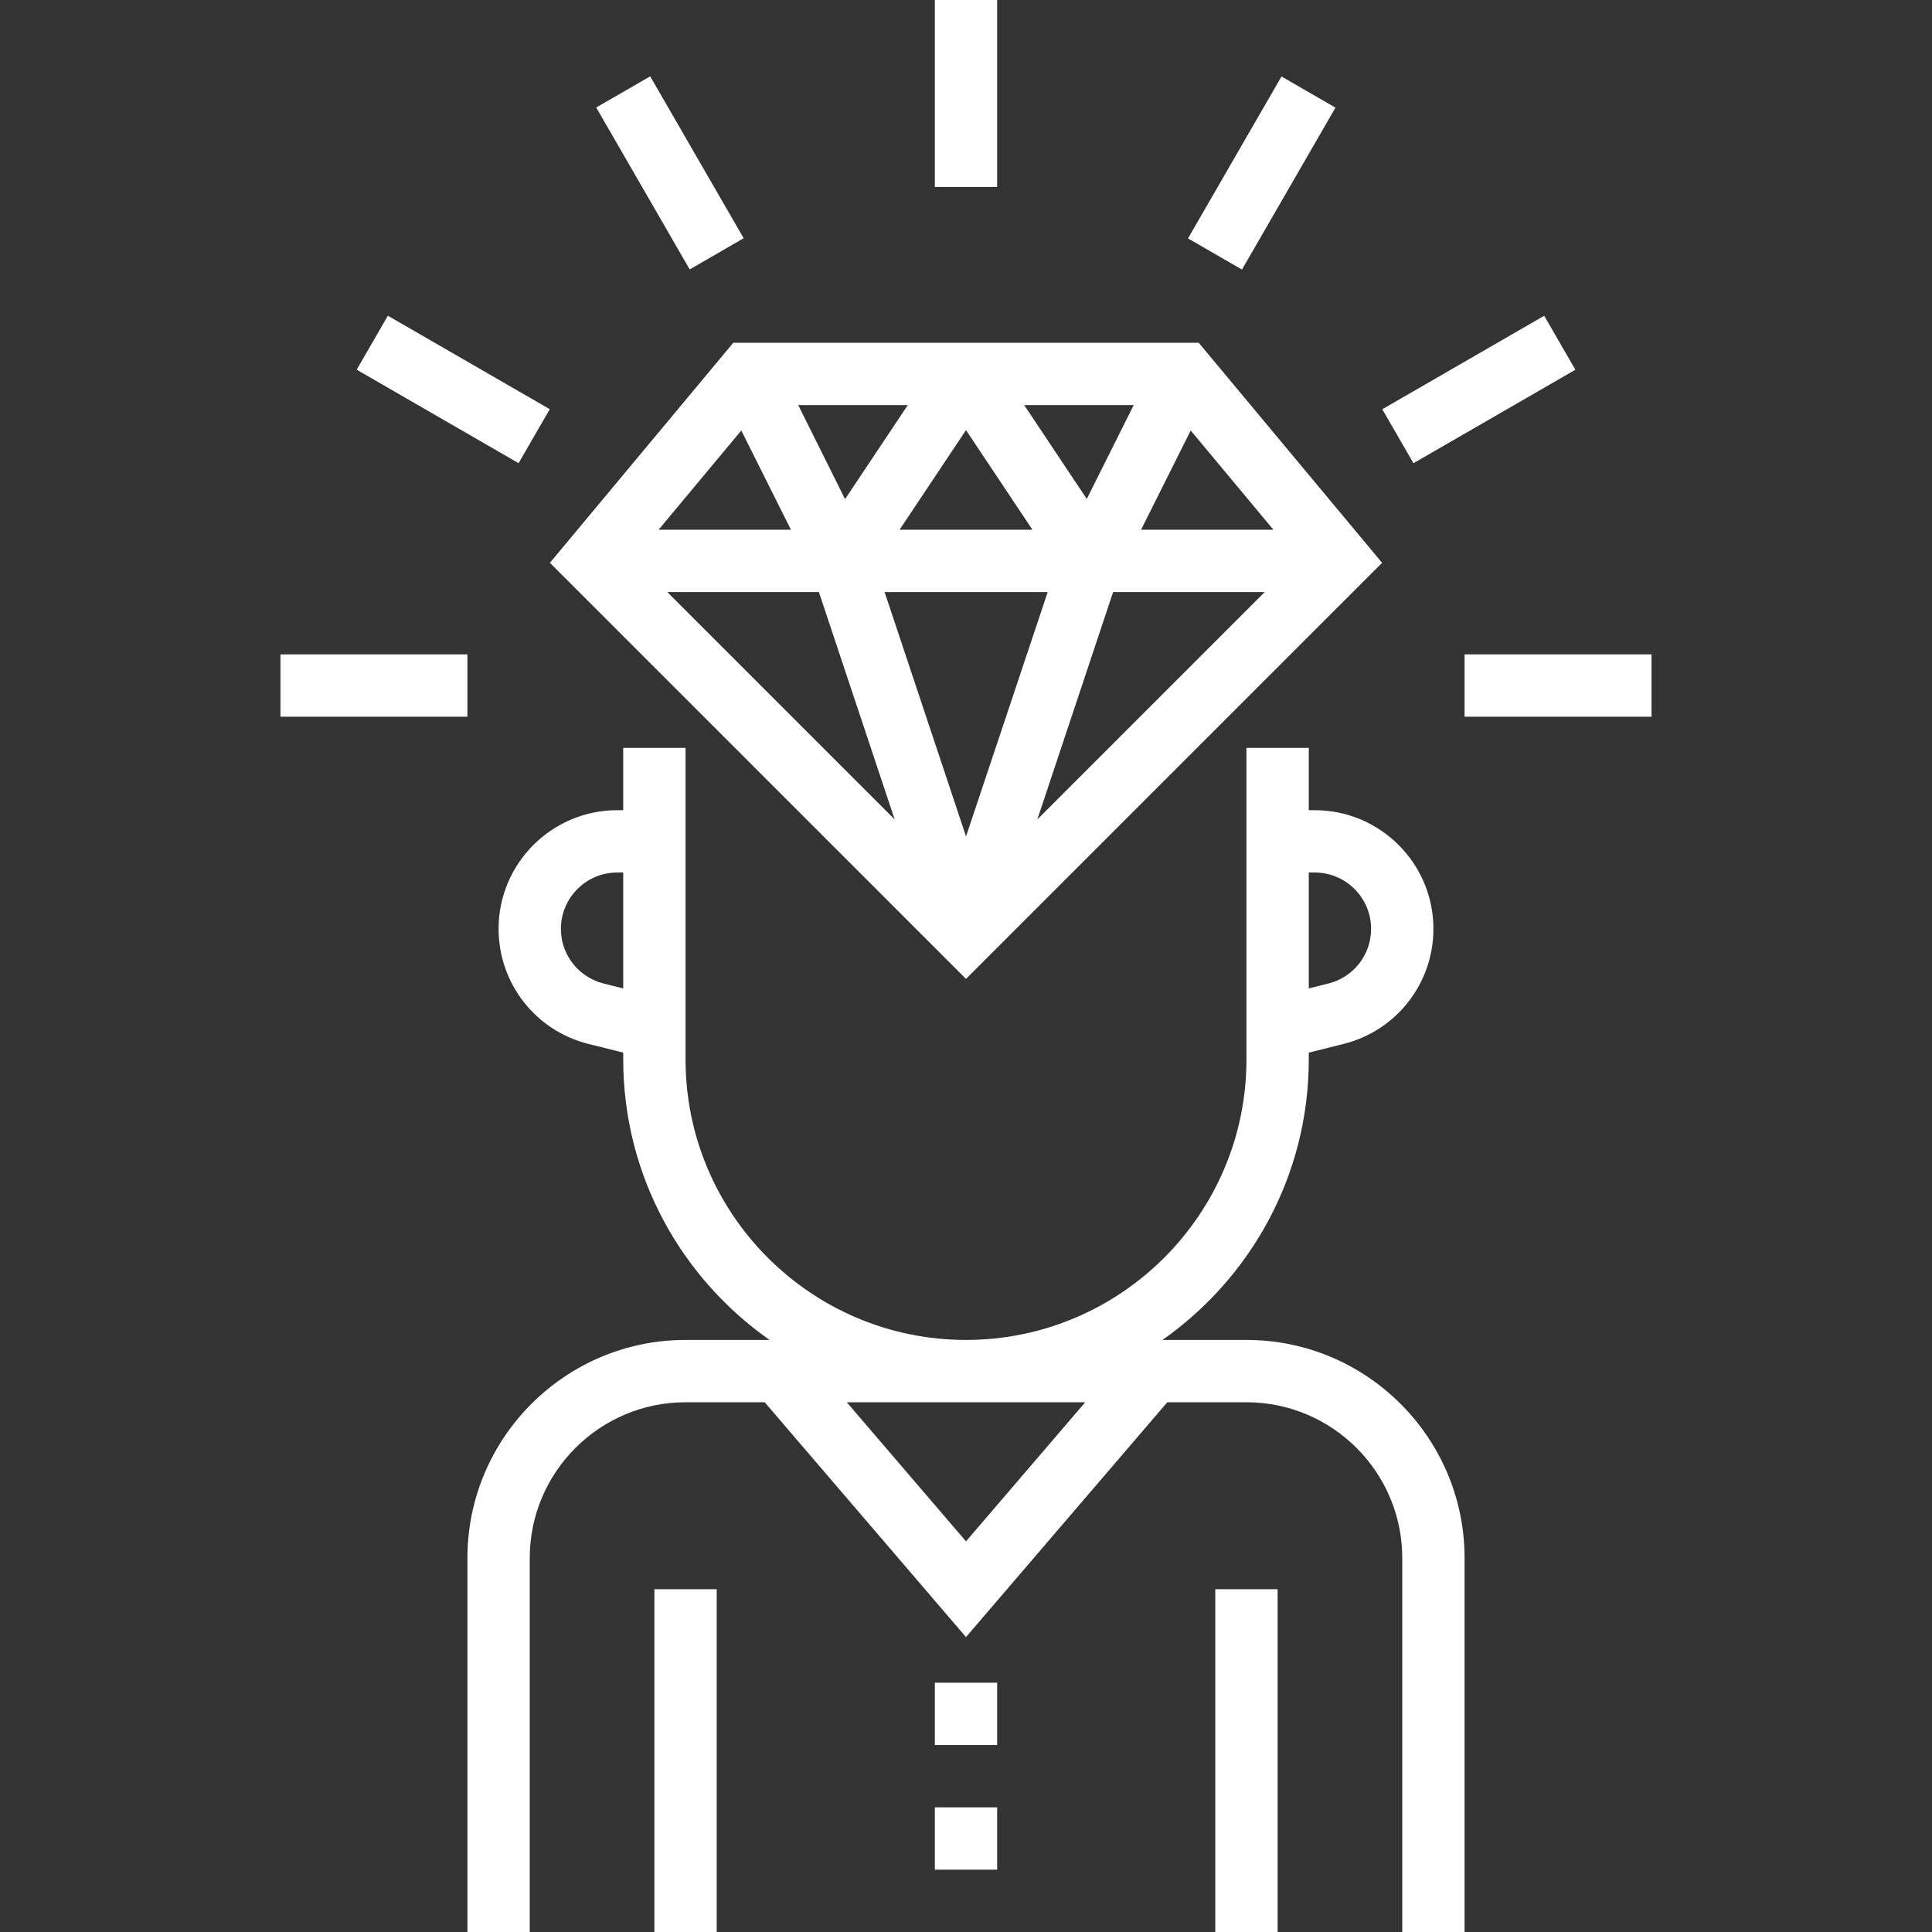 <?xml version="1.0" encoding="iso-8859-1"?>
<!-- Generator: Adobe Illustrator 19.0.0, SVG Export Plug-In . SVG Version: 6.00 Build 0)  -->
<svg xmlns="http://www.w3.org/2000/svg" xmlns:xlink="http://www.w3.org/1999/xlink" version="1.1" id="Layer_1" x="0px" y="0px" viewBox="0 0 496 496" style="enable-background:new 0 0 496 496;" xml:space="preserve" width="512px" height="512px">
<rect x="0" y="0" width="496" height="496" fill="#333333" stroke="none"/>
<g>
	<g>
		<g>
			<path d="M320,344h-21.56c22.672-15.936,37.56-42.24,37.56-72v-1.76l8.928-2.232C358.512,264.616,368,252.464,368,238.464     c0-16.8-13.664-30.464-30.464-30.464H336v-16h-16v80c0,39.704-32.304,72-72,72s-72-32.296-72-72v-80h-16v16h-1.536     c-16.8,0-30.464,13.664-30.464,30.464c0,14,9.488,26.16,23.072,29.544L160,270.24V272c0,29.76,14.888,56.064,37.56,72H176     c-30.88,0-56,25.128-56,56v96h16v-96c0-22.056,17.944-40,40-40h20.32L248,420.288L299.68,360H320c22.056,0,40,17.944,40,40v96h16     v-96C376,369.128,350.88,344,320,344z M336,224h1.536c7.976,0,14.464,6.488,14.464,14.464c0,6.648-4.504,12.416-10.96,14.032     l-5.04,1.256V224z M160,253.752l-5.04-1.256c-6.456-1.624-10.96-7.384-10.96-14.032c0-7.976,6.488-14.464,14.464-14.464H160     V253.752z M248,395.712L217.392,360h61.216L248,395.712z" fill="#FFFFFF"/>
			<rect x="312" y="408" width="16" height="88" fill="#FFFFFF"/>
			<rect x="168" y="408" width="16" height="88" fill="#FFFFFF"/>
			<rect x="240" y="432" width="16" height="16" fill="#FFFFFF"/>
			<rect x="240" y="464" width="16" height="16" fill="#FFFFFF"/>
			<path d="M354.824,144.496L307.744,88H188.256l-47.08,56.496L248,251.312L354.824,144.496z M227.104,152h41.872l-20.968,62.728     L227.104,152z M266.312,210.376L285.768,152h38.92L266.312,210.376z M305.688,110.52L326.92,136h-33.976L305.688,110.52z      M291.048,104l-12.04,24.088L262.944,104H291.048z M265.056,136h-34.112L248,110.424L265.056,136z M233.056,104l-16.104,24.144     L204.928,104H233.056z M190.312,110.52L203.056,136H169.08L190.312,110.52z M171.312,152h38.92l19.456,58.376L171.312,152z" fill="#FFFFFF"/>
			<rect x="240" width="16" height="48" fill="#FFFFFF"/>
			<rect x="147.997" y="36.384" transform="matrix(0.5 0.866 -0.866 0.5 124.433 -126.76)" width="47.999" height="16" fill="#FFFFFF"/>
			<rect x="92.357" y="91.984" transform="matrix(0.866 0.5 -0.5 0.866 65.583 -44.783)" width="47.999" height="16" fill="#FFFFFF"/>
			<rect x="72" y="168" width="48" height="16" fill="#FFFFFF"/>
			<rect x="376" y="168" width="48" height="16" fill="#FFFFFF"/>
			<rect x="371.609" y="76.017" transform="matrix(0.5 0.866 -0.866 0.5 276.469 -278.755)" width="16" height="48.001" fill="#FFFFFF"/>
			<rect x="315.956" y="20.389" transform="matrix(0.866 0.5 -0.5 0.866 65.572 -155.999)" width="16" height="48.001" fill="#FFFFFF"/>
		</g>
	</g>
</g>
<g>
</g>
<g>
</g>
<g>
</g>
<g>
</g>
<g>
</g>
<g>
</g>
<g>
</g>
<g>
</g>
<g>
</g>
<g>
</g>
<g>
</g>
<g>
</g>
<g>
</g>
<g>
</g>
<g>
</g>
</svg>
